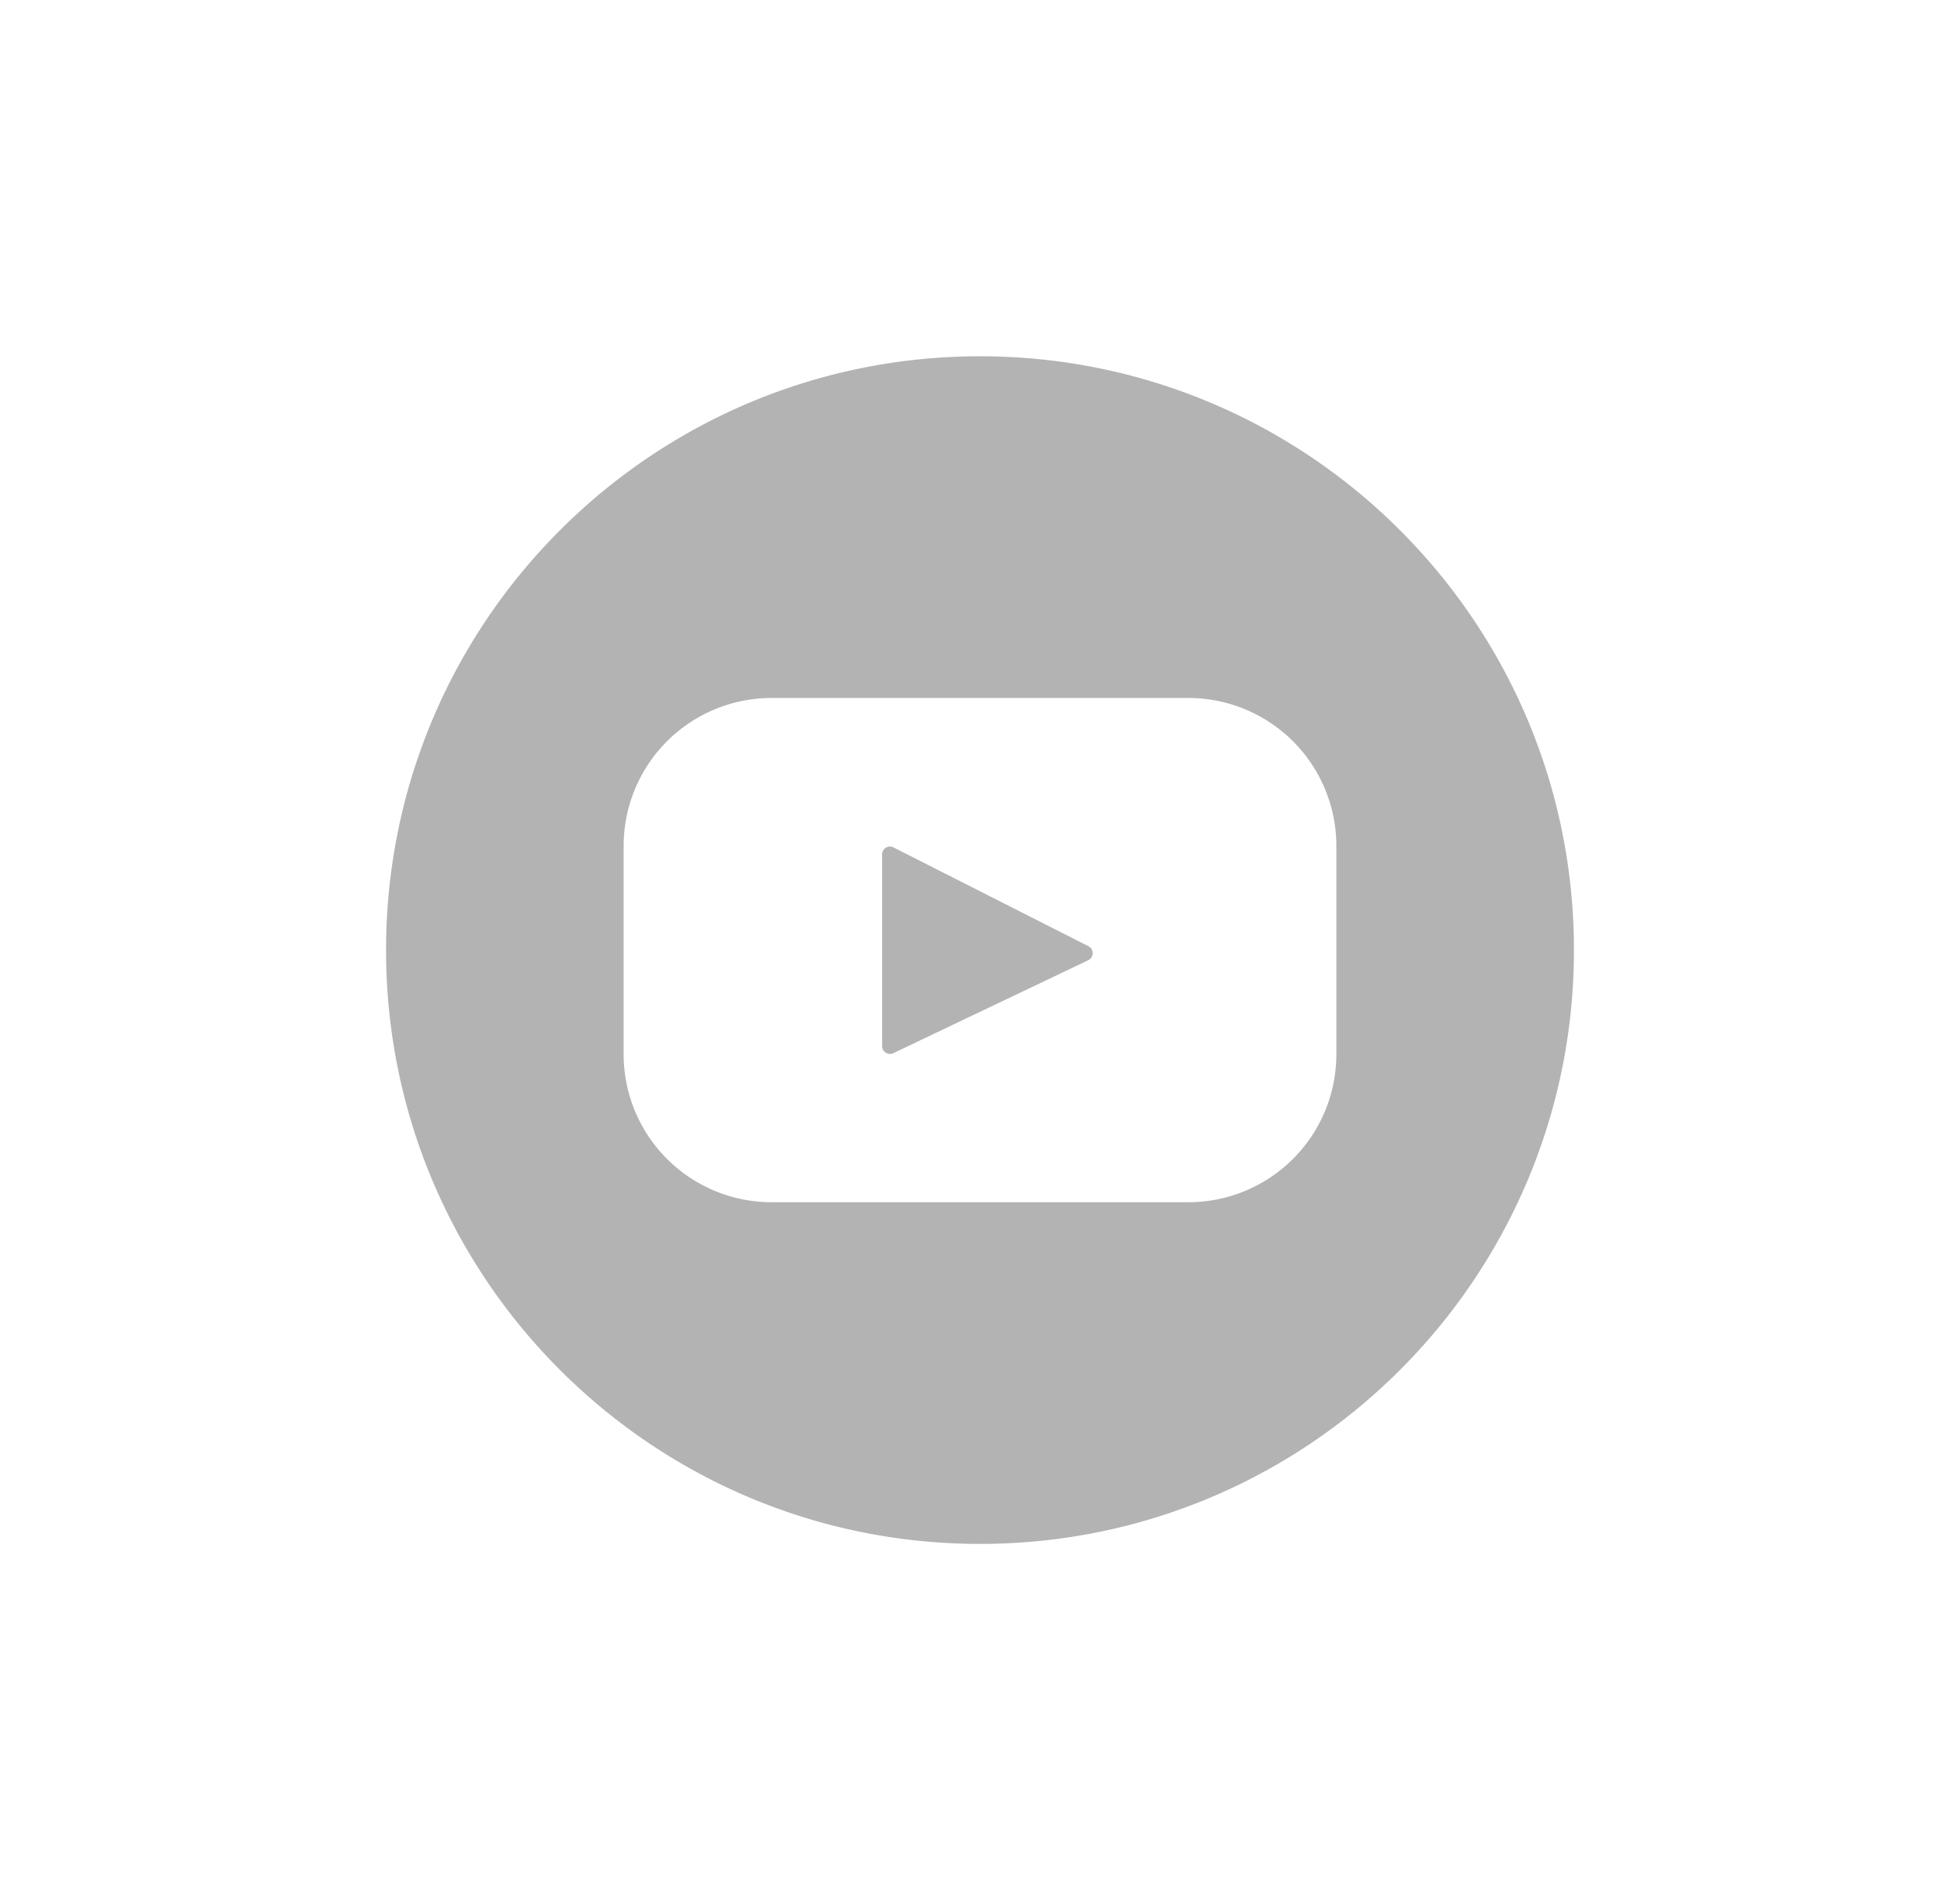 <svg xmlns="http://www.w3.org/2000/svg" viewBox="0 0 33 32" fill="none">
  <path fill-rule="evenodd" clip-rule="evenodd" d="M16.5 26c5.523 0 10-4.477 10-10s-4.477-10-10-10-10 4.477-10 10 4.477 10 10 10Zm-6-11.754a2.492 2.492 0 0 1 2.492-2.492h7.016a2.492 2.492 0 0 1 2.492 2.492v3.507a2.492 2.492 0 0 1-2.492 2.493h-7.016a2.492 2.492 0 0 1-2.492-2.492v-3.508Zm4.54 3.49 3.282-1.565a.132.132 0 0 0 .003-.237l-3.281-1.663a.132.132 0 0 0-.192.118v3.228c0 .097.101.16.189.119Z" fill="currentColor" fill-opacity=".3"/>
</svg>

